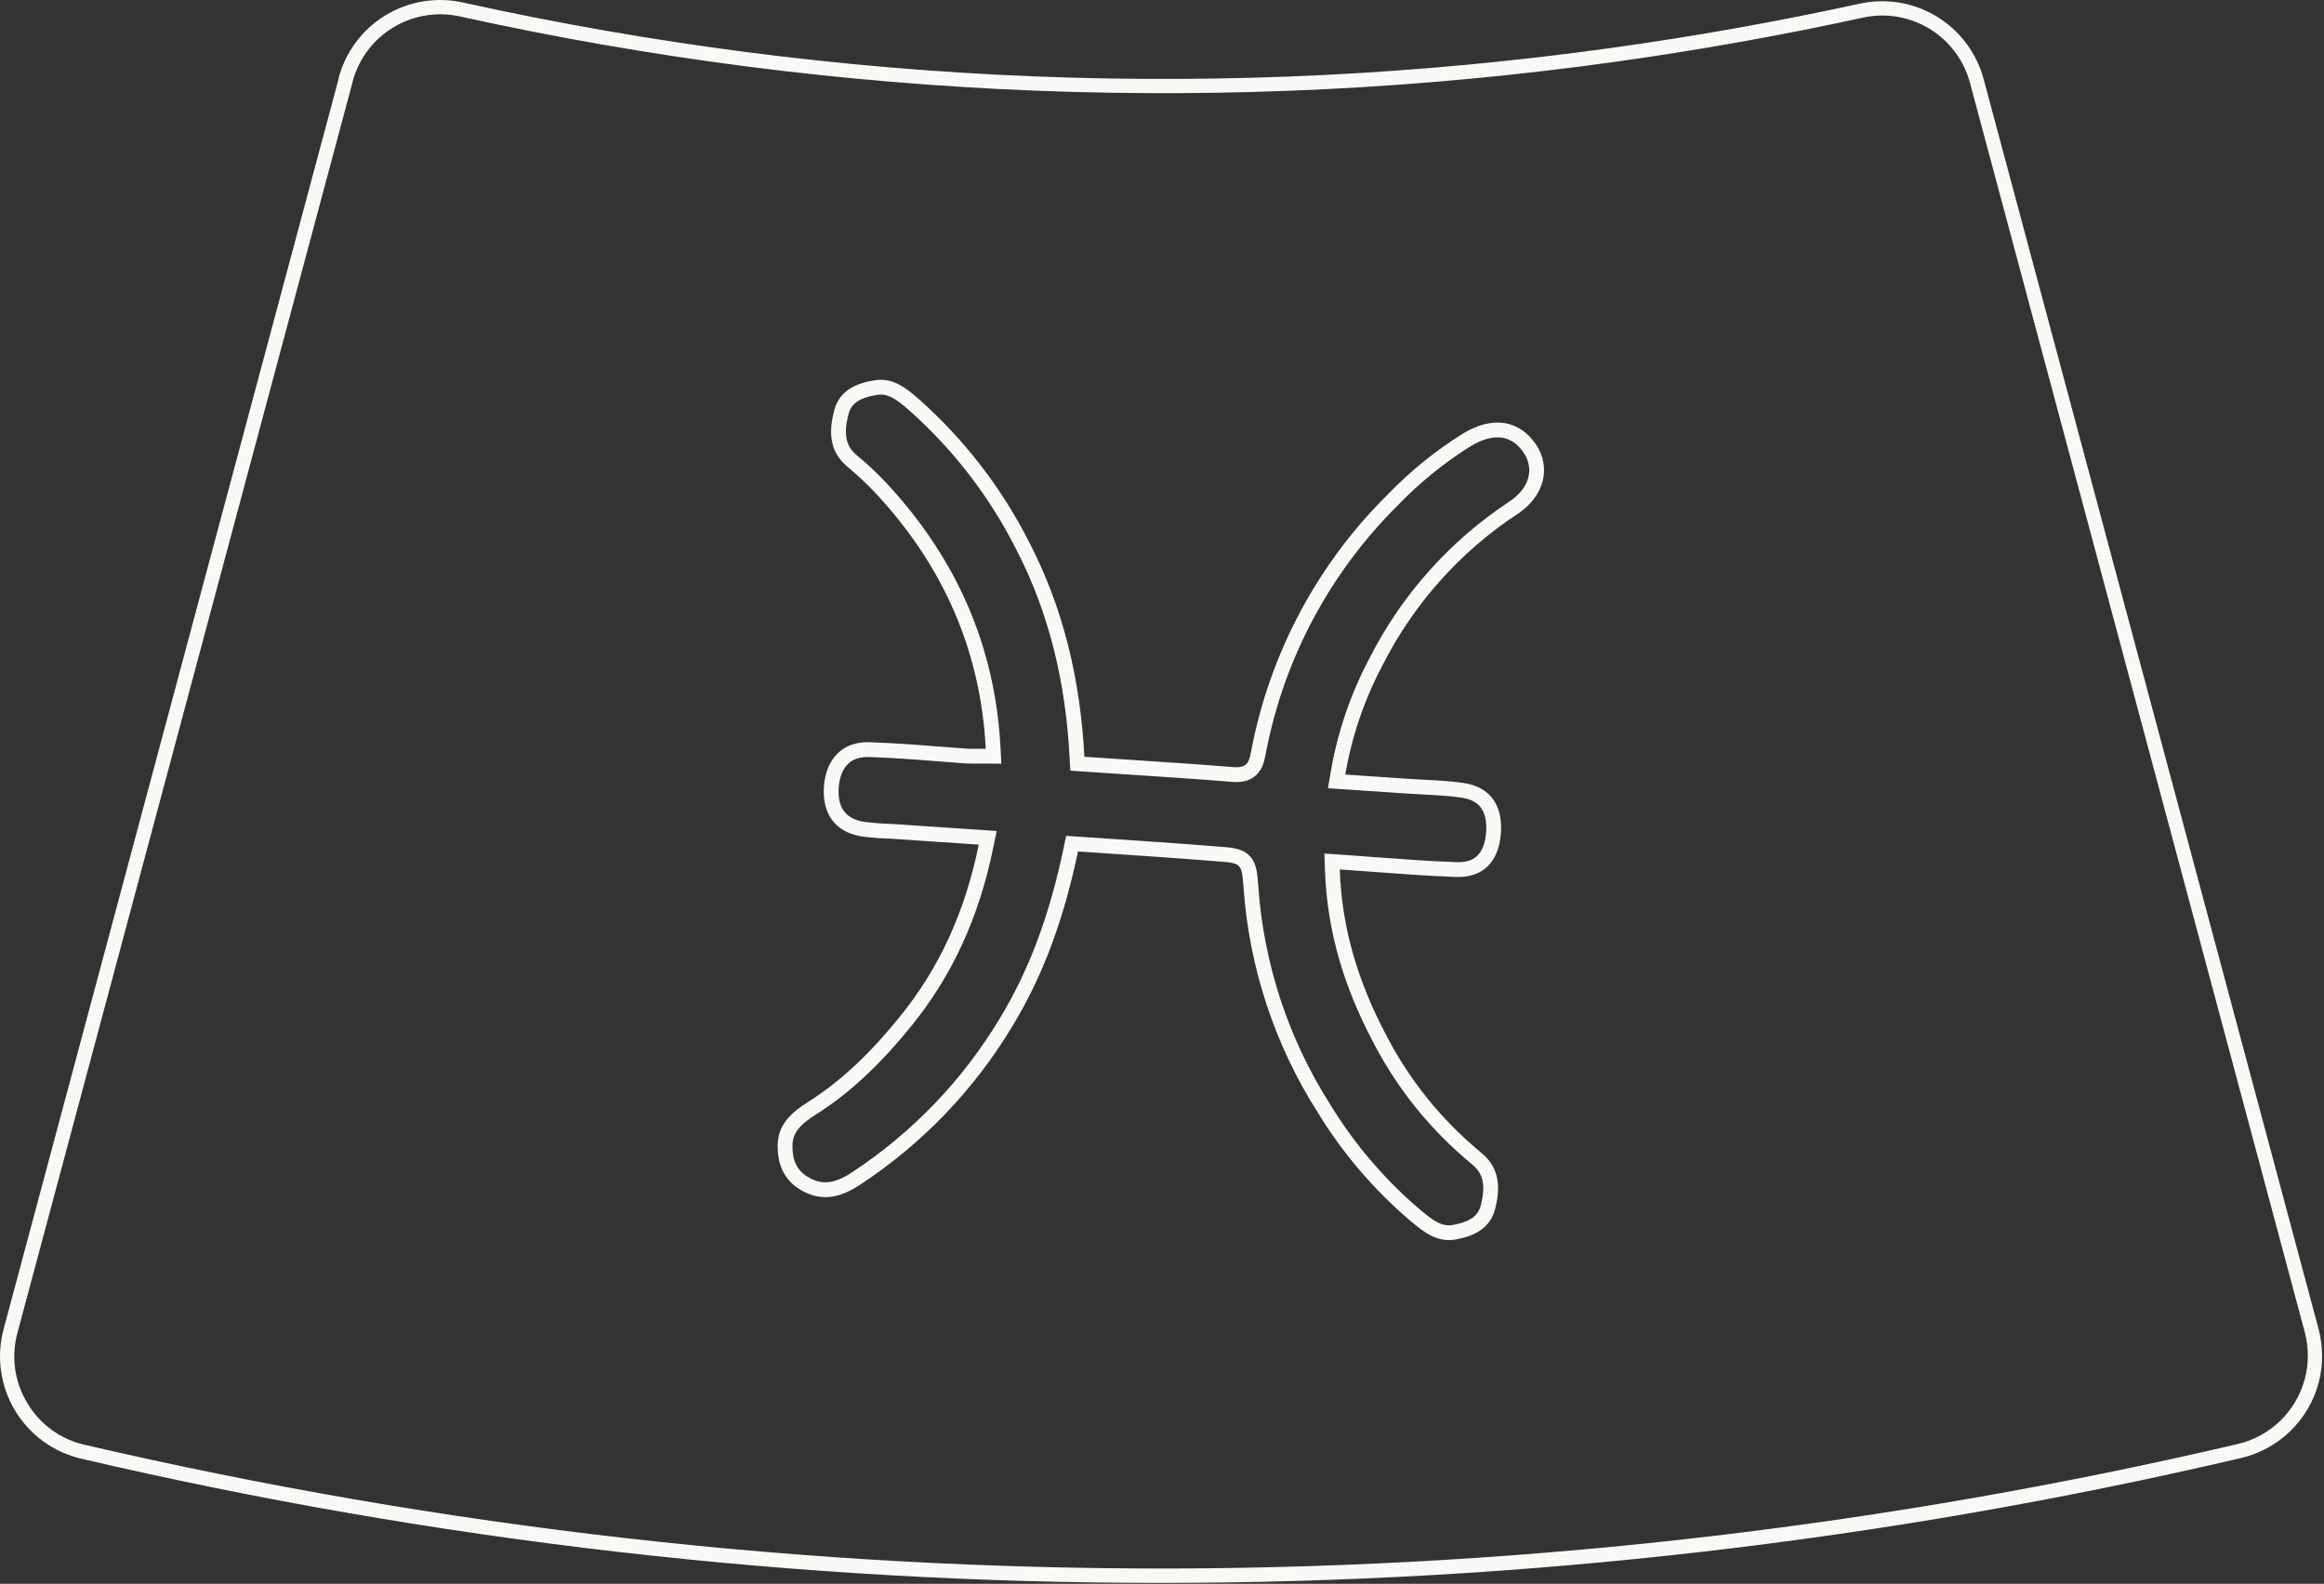<svg width="157" height="107" viewBox="0 0 157 107" fill="none" xmlns="http://www.w3.org/2000/svg">
<rect x="0" y="0" width="157" height="107" fill="#333333" stroke="none"/>
<path d="M23.82 5.514C24.229 3.984 25.213 2.672 26.568 1.852C27.922 1.032 29.541 0.767 31.086 1.114C56.67 6.759 83.055 7.801 109.005 4.192C114.646 3.409 120.315 2.399 125.86 1.189C127.4 0.855 129.009 1.126 130.354 1.947C131.699 2.767 132.677 4.074 133.084 5.596L155.699 89.993C155.978 91.032 155.979 92.125 155.701 93.164C155.416 94.235 154.845 95.209 154.05 95.982C153.254 96.755 152.264 97.297 151.185 97.552C127.683 103.049 103.634 105.871 79.497 105.964C54.656 106.038 29.891 103.232 5.697 97.6C4.898 97.417 4.145 97.073 3.483 96.591C2.821 96.108 2.264 95.496 1.846 94.791C1.419 94.086 1.139 93.302 1.024 92.485C0.91 91.669 0.962 90.838 1.178 90.043L23.827 5.515M22.892 5.265L0.243 89.792C-0.004 90.711 -0.063 91.669 0.068 92.612C0.199 93.554 0.518 94.46 1.007 95.276C1.495 96.093 2.142 96.802 2.91 97.364C3.678 97.925 4.551 98.326 5.477 98.543C53.475 109.75 103.412 109.735 151.403 98.499C152.653 98.205 153.801 97.577 154.723 96.683C155.645 95.788 156.307 94.66 156.639 93.418C156.957 92.212 156.951 90.943 156.622 89.74L134.007 5.343C133.534 3.581 132.402 2.069 130.845 1.12C129.287 0.171 127.424 -0.142 125.642 0.245C120.107 1.455 114.513 2.452 108.86 3.238C83.025 6.835 56.755 5.797 31.285 0.172C29.496 -0.229 27.622 0.078 26.054 1.027C24.487 1.977 23.347 3.496 22.875 5.267L22.892 5.265Z" fill="#FAF8F5"/>
<path d="M72.858 57.024L72.425 56.995L72.336 57.42C71.449 61.643 70.132 65.503 67.978 69.046L67.976 69.049C65.427 73.299 61.95 76.918 57.805 79.636C57.199 80.033 56.63 80.285 56.073 80.356C55.529 80.424 54.962 80.324 54.339 79.953L54.338 79.953C53.352 79.367 53.01 78.463 53.038 77.309C53.065 76.214 53.824 75.521 54.842 74.878C57.317 73.317 59.314 71.289 61.119 69.073C63.915 65.652 65.671 61.755 66.611 57.16L66.726 56.599L66.155 56.561L60.248 56.164L60.237 56.163L60.227 56.163C59.563 56.147 58.901 56.095 58.243 56.008C57.462 55.868 56.93 55.538 56.601 55.083C56.267 54.622 56.097 53.97 56.164 53.11C56.234 52.289 56.515 51.667 56.931 51.259C57.341 50.857 57.928 50.619 58.706 50.643L58.706 50.643C60.285 50.691 61.855 50.813 63.438 50.937C64.055 50.985 64.675 51.033 65.297 51.077L65.297 51.077L65.301 51.078C65.536 51.092 65.797 51.089 66.069 51.085C66.239 51.083 66.414 51.081 66.588 51.083L67.121 51.089L67.093 50.557C66.738 43.732 64.128 37.96 59.576 33.036L59.574 33.033C58.937 32.356 58.26 31.718 57.545 31.124C57.016 30.68 56.771 30.185 56.685 29.658C56.595 29.115 56.67 28.512 56.834 27.865C57.1 26.814 57.968 26.376 59.159 26.185C60.149 26.027 60.872 26.578 61.748 27.344C64.775 30.03 67.267 33.264 69.092 36.876L69.095 36.881C71.384 41.308 72.49 46.059 72.757 51.151L72.78 51.594L73.223 51.624C74.153 51.687 75.075 51.748 75.992 51.808C78.463 51.97 80.891 52.129 83.316 52.326L83.317 52.326C83.898 52.373 84.37 52.245 84.669 51.831C84.799 51.652 84.871 51.452 84.919 51.274C84.96 51.125 84.992 50.96 85.021 50.807C85.026 50.78 85.032 50.753 85.037 50.726L85.037 50.724C86.276 44.301 89.423 38.401 94.068 33.794L94.068 33.794L94.076 33.786C95.577 32.227 97.264 30.859 99.099 29.712C100.01 29.158 100.843 28.973 101.542 29.076C102.231 29.178 102.854 29.57 103.348 30.303C103.786 30.96 103.908 31.684 103.734 32.371C103.56 33.061 103.075 33.755 102.227 34.313L102.227 34.314C98.272 36.922 95.069 40.52 92.935 44.75C91.695 47.097 90.836 49.627 90.39 52.243L90.297 52.789L90.849 52.826C91.439 52.866 92.01 52.904 92.57 52.942C93.377 52.996 94.16 53.048 94.946 53.103C95.378 53.133 95.795 53.154 96.202 53.176C97.084 53.222 97.922 53.266 98.781 53.388L98.782 53.388C99.58 53.5 100.118 53.822 100.451 54.275C100.788 54.735 100.961 55.396 100.895 56.272C100.828 57.147 100.556 57.771 100.151 58.166C99.754 58.555 99.17 58.78 98.354 58.744L98.35 58.744C96.557 58.68 94.773 58.548 92.939 58.411C92.15 58.353 91.353 58.293 90.541 58.238L89.989 58.201L90.008 58.754C90.15 62.888 91.31 66.527 93.099 69.963C94.713 73.154 96.972 75.975 99.733 78.248L99.737 78.251C100.28 78.691 100.544 79.177 100.648 79.694C100.755 80.227 100.699 80.823 100.542 81.479C100.406 82.05 100.127 82.421 99.76 82.682C99.379 82.954 98.877 83.126 98.277 83.241C97.275 83.433 96.558 82.887 95.671 82.155C93.218 80.079 91.113 77.622 89.439 74.878L89.439 74.878L89.434 74.87C86.575 70.377 84.882 65.242 84.508 59.93L84.507 59.928L84.505 59.897C84.476 59.511 84.451 59.18 84.402 58.919C84.351 58.648 84.26 58.367 84.037 58.149C83.816 57.932 83.533 57.843 83.258 57.793C82.984 57.743 82.634 57.718 82.219 57.688C79.604 57.475 76.992 57.301 74.231 57.116C73.778 57.086 73.32 57.055 72.858 57.024Z" stroke="#FAF8F5"/>
</svg>
